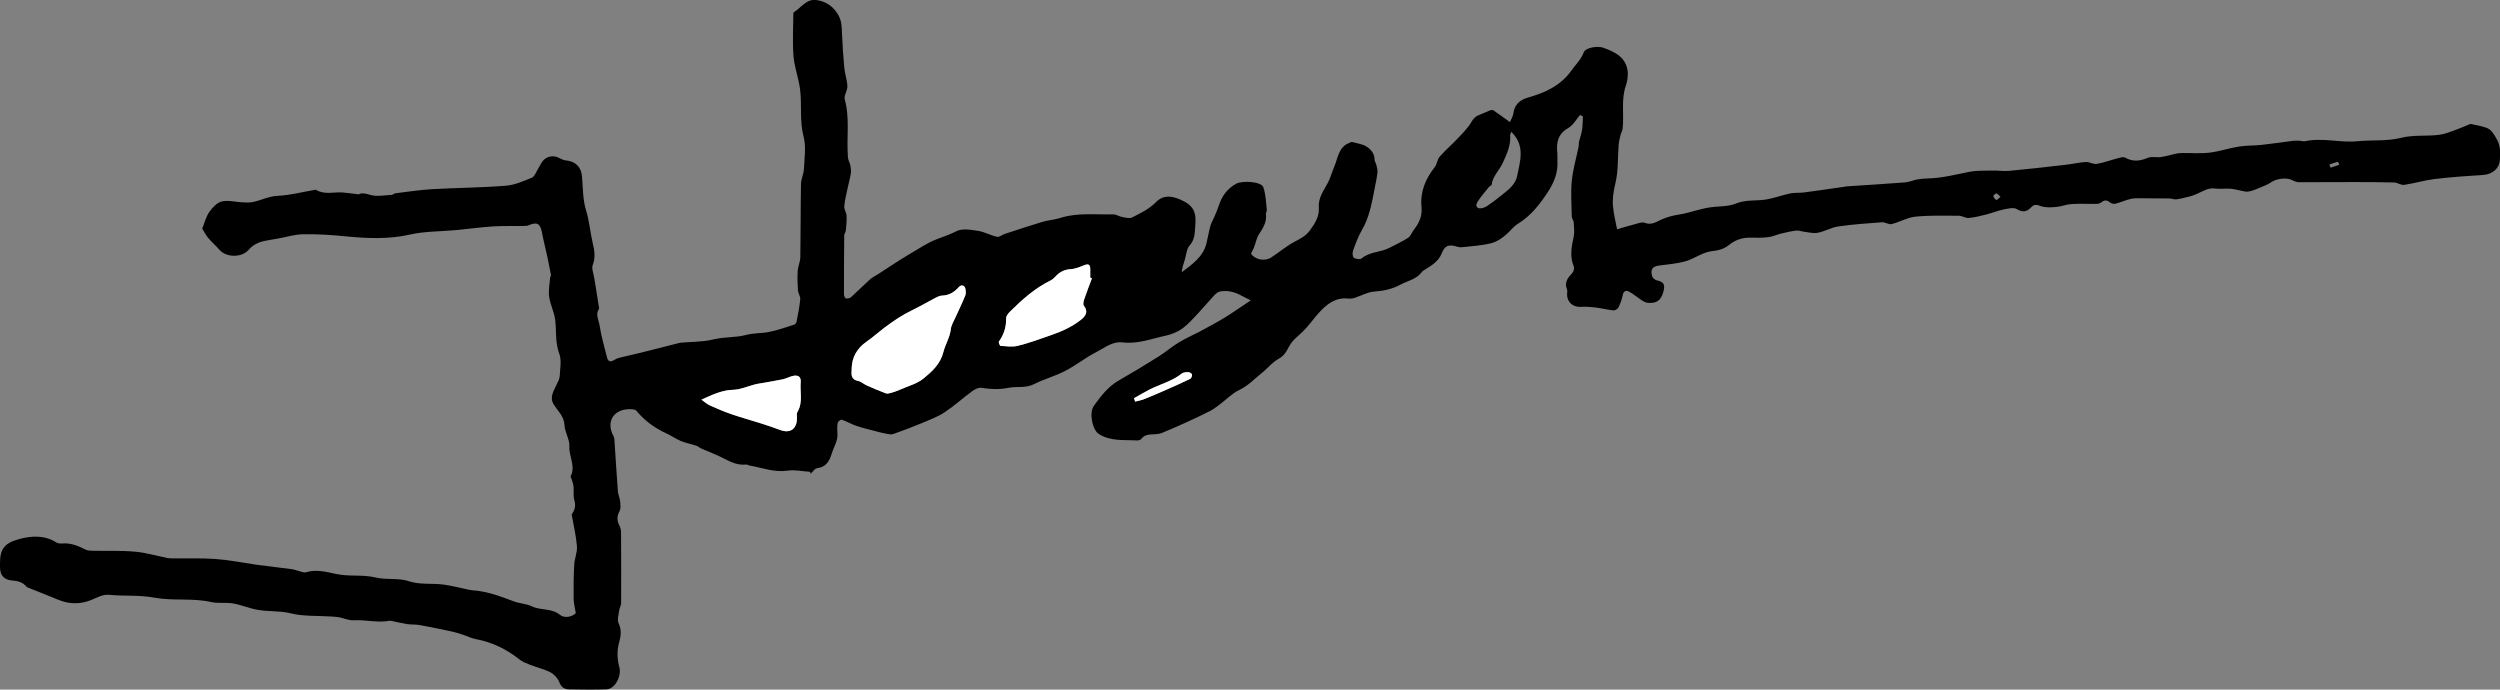 <?xml version="1.0" encoding="UTF-8"?>
<svg id="Layer_2" data-name="Layer 2" xmlns="http://www.w3.org/2000/svg" viewBox="0 0 512.74 141.43">
  <rect x="0" y="0" width="512.74" height="141.43" fill="#808080" stroke="none"/>
  <defs>
    <style>
      .cls-1 {
        fill: #fff;
      }
    </style>
  </defs>
  <g id="Layer_1-2" data-name="Layer 1">
    <path d="M256.58,61.63c-.88-.45-1.51-.74-2.11-1.07-1.33-.73-2.75-1.04-4.24-.78-.45,.08-.9,.48-1.24,.84-1.1,1.17-2.12,2.42-3.22,3.59-1.03,1.09-2.02,2.25-3.22,3.13-.97,.71-2.18,1.22-3.36,1.48-2.94,.63-5.82,1.78-8.91,1.41-2.13-.26-3.68,1.09-5.36,1.94-2.23,1.13-4.22,2.75-6.45,3.9-2.05,1.07-4.34,1.68-6.4,2.72-1.72,.87-3.51,.41-5.23,.75-1.87,.37-3.69,.31-5.56,0-.58-.09-1.34,.29-1.86,.67-1.92,1.41-3.69,3.03-5.67,4.34-1.41,.93-3.04,1.54-4.61,2.2-1.95,.82-3.94,1.56-5.94,2.27-.41,.15-.95,.03-1.41-.06-.78-.14-1.56-.34-2.33-.55-1.27-.34-2.56-.63-3.81-1.06-1.03-.35-1.98-.91-3.01-1.27-.19-.07-.78,.37-.83,.64-.13,.68-.12,1.4-.06,2.09,.15,1.55-.71,2.77-1.14,4.15-.53,1.69-1.18,2.82-3.06,3.08-.49,.07-.88,.76-1.32,1.17,0-.14-.02-.28-.03-.43-1.57-.1-3.17-.48-4.69-.25-2.71,.4-5.14-.58-7.68-1.03-.3-.05-.59-.25-.87-.22-2.17,.23-3.85-.98-5.67-1.82-1.11-.51-2.26-.94-3.39-1.43-.39-.17-.71-.49-1.11-.62-1.04-.35-2.15-.54-3.16-.96-1.02-.42-1.93-1.09-2.93-1.54-2.41-1.1-4.47-2.59-6.17-4.65-.3-.36-1.2-.36-1.81-.32-3.03,.2-4.38,2.7-2.96,5.38,.12,.22,.22,.48,.24,.73,.24,3.56,.45,7.13,.72,10.68,.05,.7,.39,1.38,.46,2.09,.07,.66,.18,1.46-.11,1.99-.59,1.08-.56,2.02,0,3.06,.19,.36,.3,.82,.3,1.24,.03,4.87,.04,9.74,.02,14.6,0,.49-.34,.97-.4,1.46-.11,.88-.45,1.92-.13,2.63,.68,1.47,.48,2.68,.06,4.19-.42,1.51-.33,3.33,.1,4.85,.49,1.72-.83,4.5-2.69,4.55-2.54,.08-5.08,.04-7.61,0-.99-.01-1.62-.46-2.03-1.5-.31-.78-1.02-1.59-1.77-1.98-1.32-.68-2.81-1.02-4.21-1.56-.75-.29-1.55-.6-2.17-1.1-2.66-2.11-5.6-3.54-8.96-4.17-.92-.17-1.78-.62-2.68-.91-.72-.24-1.45-.48-2.19-.64-2.21-.47-4.43-.93-6.66-1.33-.81-.15-1.66-.07-2.48-.19-1.01-.15-2-.4-3-.6-.26-.05-.53-.12-.78-.08-2.41,.44-4.8-.25-7.22-.11-1.01,.06-2.05-.43-3.08-.63-.56-.1-1.13-.11-1.7-.15-2.74-.18-5.56,0-8.18-.65-2.3-.57-4.57-.31-6.81-.72-1.7-.31-3.34-1.02-5.04-1.31-1.45-.25-3.01,.04-4.44-.28-3.86-.88-7.86-.19-11.64-.9-3.11-.59-6.14-.28-9.18-.58-1.42-.14-2.51,.52-3.68,1.01-2.3,.97-4.58,.94-6.87,0-1.97-.82-3.96-1.59-5.94-2.39-.2-.08-.44-.14-.57-.29-.79-.92-1.78-1.19-2.99-1.28C.71,118.89,0,117.94,0,116.2c0-.22,0-.44,0-.66,0-3.03,.97-4.17,3.95-4.98,2.67-.72,5.22-.8,7.67,.72,.34,.21,.85,.21,1.28,.18,1.71-.12,3.19,.53,4.67,1.27,.4,.2,.93,.22,1.4,.23,2.89,.06,5.79-.07,8.66,.18,2.24,.19,4.44,.85,6.66,1.29,.38,.08,.78,.09,1.17,.1,2.89,.03,5.79-.09,8.66,.11,2.62,.18,5.21,.7,7.81,1.07,.04,0,.08,.03,.12,.04,2.61,.33,5.22,.64,7.83,.99,.58,.08,1.14,.32,1.71,.46,.37,.09,.8,.29,1.13,.18,2.1-.67,4.25-.08,6.17,.33,2.74,.59,5.51,.09,8.11,.72,2.29,.56,4.66,.05,6.77,.75,2.46,.82,4.9,.38,7.32,.73,1.65,.24,3.27,.66,4.9,1,.3,.06,.6,.14,.9,.16,2.99,.17,5.74,1.23,8.5,2.27,1.19,.45,2.57,.47,3.7,1.02,1.83,.89,4.02,.32,5.73,1.72,.97,.8,2.5,.43,3.28-.32-.17-1.08-.44-2.03-.45-2.99-.03-2.32,0-4.64,.12-6.95,.07-1.27,.66-2.54,.56-3.78-.16-2.11-.67-4.19-1.08-6.51,.5-.71,.94-1.64,.56-2.9-.27-.89-.09-1.91-.18-2.87-.05-.5-.24-.99-.38-1.48-.06-.2-.28-.46-.21-.59,1.08-2.09-.38-4.08-.26-6.15,.08-1.42-.93-2.87-1-4.33-.09-1.89-1.39-2.92-2.24-4.31-.88-1.44,.06-2.81,.68-4.14,.25-.53,.55-1.09,.58-1.65,.07-1.53,.41-3.21-.09-4.56-.86-2.29-.57-4.59-.83-6.88-.19-1.63-1.02-3.18-1.25-4.81-.18-1.29,.11-2.65,.21-3.97,.01-.16,.2-.33,.17-.47-.22-1.18-.45-2.35-.7-3.53-.38-1.77-.84-3.52-1.17-5.29-.33-1.74-1.03-2.14-2.65-1.42-.34,.15-.77,.16-1.15,.17-2.1,.03-4.21-.04-6.3,.09-2.49,.16-4.96,.52-7.44,.75-3.18,.3-6.45,.22-9.53,.92-4.35,.99-8.72,.79-12.98,.38-3.02-.29-6.02-.52-9.03-.44-1.61,.04-3.21,.54-4.81,.83-.81,.15-1.62,.29-2.43,.43-1.46,.24-2.81,.73-3.79,1.9-1.4,1.67-4.65,1.65-6.04,0-.72-.85-1.59-1.57-2.3-2.43-.51-.61-.86-1.34-1.21-1.9,.5-1.23,.78-2.45,1.45-3.4,.63-.9,1.57-1.93,2.55-2.16,1.32-.31,2.8,.11,4.22,.18,.69,.03,1.41,.08,2.08-.05,1.75-.34,3.33-1.21,5.22-1.29,2.45-.11,4.88-.76,7.32-1.17,.17-.03,.38-.12,.5-.05,1.76,1.06,3.67,.39,5.51,.54,.96,.08,1.92,.22,3.28,.38,.48-.34,1.27-.22,2.34,.11,1.33,.41,2.9,.06,4.36,0,.28-.01,.54-.31,.83-.34,2.52-.3,5.05-.7,7.58-.84,5.01-.28,10.03-.3,15.03-.7,1.82-.14,3.62-.95,5.35-1.65,.52-.21,.8-1.06,1.16-1.64,.34-.54,.6-1.12,.96-1.64,.81-1.15,2.32-1.42,3.55-.72,.4,.22,.86,.41,1.3,.46,2.04,.21,3.15,1.37,3.31,3.37,.19,2.28,.14,4.64,.8,6.79,.7,2.26,.87,4.57,1.39,6.81,.38,1.6,.58,2.92,0,4.48-.27,.74,.17,1.74,.3,2.63,.07,.47,.16,.93,.24,1.4,.24,1.48,.47,2.97,.7,4.45,.03,.17,.11,.4,.04,.51-.78,1.17-.04,2.33,.13,3.42,.34,2.21,.97,4.38,1.52,6.56,.25,1.01,.87,.9,1.58,.45,.28-.18,.61-.31,.93-.39,1.32-.33,2.66-.63,3.98-.94,.78-.19,1.57-.38,2.35-.58,1.9-.48,3.79-.97,5.69-1.45,.21-.05,.42-.11,.64-.13,2.21-.2,4.49-.13,6.62-.66,2.26-.56,4.6-.35,6.77-.93,1.56-.42,3.09-.3,4.59-.59,1.78-.34,3.5-.97,5.23-1.51,.2-.06,.44-.34,.48-.55,.3-1.55,.62-3.1,.77-4.66,.06-.58-.42-1.2-.47-1.82-.09-1.33-.14-2.67-.05-3.99,.06-.96,.53-1.9,.54-2.86,.08-4.98,.04-9.97,.13-14.95,.02-1.04,.56-2.08,.61-3.12,.1-2.23,.47-4.57-.08-6.66-.85-3.25-.3-6.5-.72-9.7-.3-2.27-1.15-4.48-1.34-6.76-.23-2.91-.05-5.85-.03-8.77,0-.08,.04-.2,.1-.24,1.5-.94,2.61-2.79,4.63-2.5,1.83,.26,3.34,1.17,4.4,2.92,.82,1.34,.79,2.68,.85,4.1,.1,2.3,.25,4.6,.47,6.89,.12,1.27,.58,2.51,.63,3.77,.03,.9-.75,1.91-.54,2.7,1.09,3.95,.32,7.97,.66,11.93,.05,.53,.37,1.04,.48,1.58,.11,.54,.19,1.11,.11,1.65-.14,.96-.42,1.9-.62,2.86-.27,1.29-.61,2.58-.73,3.89-.06,.62,.43,1.28,.47,1.93,.05,.99-.04,1.99-.14,2.98-.03,.37-.34,.72-.34,1.08-.04,4.02-.06,8.04-.05,12.06,0,.3,.19,.81,.38,.85,.32,.08,.81-.02,1.06-.24,1.33-1.2,2.59-2.48,3.92-3.68,.47-.42,1.07-.68,1.61-1.03,.88-.57,1.75-1.16,2.64-1.73,1.36-.87,2.71-1.76,4.11-2.57,1.73-1.01,3.42-2.15,5.26-2.87,1.37-.54,2.73-.96,4.08-1.66,1.19-.62,3-.29,4.48-.06,1.31,.2,2.54,.93,3.84,1.21,.47,.1,1.07-.42,1.63-.6,2.55-.84,5.1-1.69,7.67-2.46,1.22-.36,2.52-.43,3.73-.82,3.53-1.12,7.16-.63,10.75-.72,.64-.02,1.28,.43,1.94,.55,.66,.12,1.48,.34,2,.07,1.73-.87,3.47-1.68,4.91-3.15,1.63-1.66,3.63-1.25,5.82-.09,2.17,1.15,2.41,2.8,2.22,4.85-.13,1.45-.01,2.87-1.16,4.15-.65,.72-.69,1.98-1.01,3-.26,.8-.53,1.6-.61,2.49,2.13-1.63,4.36-3.12,5.06-5.88,.3-1.19,.48-2.41,.81-3.59,.19-.69,.58-1.32,.86-1.99,.29-.7,.61-1.4,.84-2.12,.63-1.98,1.72-3.55,3.59-4.57,1.28-.7,5.15-.45,5.56,.68,.53,1.45,.54,3.09,.73,4.66,.03,.28-.22,.6-.18,.88,.21,1.63-.59,2.85-1.42,4.13-.52,.8-.68,1.82-1.03,2.72-.17,.43-.4,.83-.62,1.27,.84,1.22,2.82,1.65,4.16,.77,1.63-1.06,3.12-2.35,4.84-3.25,1.17-.61,2.23-1.16,3.05-2.24,1.06-1.41,2-2.99,1.87-4.66-.17-2.15,1.02-3.54,1.87-5.19,.53-1.04,.83-2.19,1.29-3.26,.78-1.81,.86-4.08,3.16-4.92,.16-.06,.35-.2,.48-.16,1.03,.29,2.18,.41,3.03,.97,.85,.56,1.63,1.43,1.6,2.68,0,.31,.26,.63,.34,.95,.12,.53,.31,1.08,.26,1.6-.12,1.14-.37,2.26-.59,3.39-.57,2.93-1.07,5.86-2.62,8.51-.77,1.31-1.29,2.78-1.81,4.22-.15,.43-.1,1.24,.18,1.43,.39,.27,1.29,.39,1.58,.14,1.66-1.43,3.89-1.21,5.69-2.17,1.28-.68,2.63-1.26,3.84-2.06,.55-.36,.79-1.15,1.22-1.7,1.07-1.36,1.72-2.78,1.54-4.62-.31-3.09,.81-5.78,2.72-8.19,.47-.6,.5-1.57,1-2.13,1.2-1.36,2.59-2.55,3.83-3.87,.99-1.05,2.04-2.11,2.74-3.34,.44-.78,.94-1.15,1.7-1.42,.72-.26,1.4-.62,2.11-.89,.18-.07,.48-.09,.63,0,1.08,.74,2.13,1.51,3.39,2.42,.18-.44,.62-1.08,.72-1.78,.24-1.75,1.26-2.75,2.95-3.23,3.47-.99,6.7-2.4,8.93-5.53,.88-1.24,1.99-2.27,2.56-3.76,.39-1.02,3.06-1.42,4.2-.87,.38,.19,.81,.27,1.19,.46,.62,.32,1.26,.62,1.8,1.05,2.13,1.66,2.12,4.2,1.44,6.18-1.01,2.96-.34,5.86-.65,8.76-.05,.49-.34,.95-.46,1.43-.16,.66-.32,1.34-.37,2.01-.2,2.59-.05,5.27-.65,7.76-.38,1.59-.64,3.13-.52,4.69,.12,1.6,.55,3.18,.85,4.82,1.19-.34,2.32-.7,3.46-.99,.74-.19,1.61-.57,2.23-.33,1.37,.52,2.28-.18,3.38-.67,1.12-.5,2.35-.84,3.57-1.02,2.47-.38,4.76-1.39,7.33-1.59,1.41-.11,3.07-.14,4.4-.68,1.99-.82,4-.52,5.99-.8,1.75-.25,3.43-.92,5.17-1.28,.93-.19,1.92-.07,2.87-.2,2.77-.36,5.52-.78,8.28-1.17,.13-.02,.26-.06,.39-.07,4.01-.27,8.02-.51,12.03-.82,.83-.06,1.63-.45,2.45-.6,.72-.13,1.47-.19,2.2-.21,2.9-.06,5.67-.8,8.49-1.35,1.53-.3,3.13-.23,4.71-.26,1.18-.03,2.37,.16,3.54,.05,3.82-.36,7.64-.79,11.46-1.23,1.4-.16,2.79-.49,4.2-.58,.73-.04,1.53,.51,2.23,.39,1.5-.26,2.95-.81,4.43-1.19,.45-.12,1.05-.29,1.39-.1,1.6,.91,3.08,.71,4.7,.03,.75-.31,1.74-.02,2.6-.14,1.08-.16,2.14-.48,3.21-.71,.42-.09,.87-.12,1.3-.12,1.84-.02,3.7,.14,5.51-.08,2.02-.24,3.98-.92,5.99-1.24,1.54-.25,3.13-.18,4.69-.35,2.18-.24,4.34-.57,6.52-.84,.44-.05,.89-.02,1.34,0,.35,.01,.71,.16,1.04,.09,3.59-.78,7.17,.36,10.76,0,2.95-.29,6.03,.03,8.85-.68,2.7-.68,5.35-.29,7.99-.65,.96-.13,1.91-.49,2.83-.82,1.07-.38,2.12-.84,3.17-1.27,.12-.05,.26-.14,.37-.12,1.08,.24,2.19,.4,3.22,.78,1.1,.4,1.58,1.38,2.16,2.4,.77,1.36,.67,2.68,.62,4.04-.08,1.91-1.51,3.1-3.4,3.23-3.32,.22-6.65,.44-9.95,.84-2.11,.25-4.18,.89-6.28,1.2-.65,.1-1.37-.47-2.07-.49-2.89-.08-5.78-.08-8.66-.08-3.63,0-7.26,.04-10.9,.02-.44,0-.93-.19-1.33-.41-1.13-.62-3.22-.33-4.3,.41-.86,.59-1.9,.91-2.87,1.34-.42,.19-.86,.36-1.31,.47-.36,.09-.76,.18-1.12,.12-1-.16-1.97-.48-2.97-.58-1.08-.1-2.2,.1-3.28-.05-1.47-.21-2.55,.62-3.77,1.13-.47,.19-.94,.38-1.43,.5-.89,.23-1.79,.46-2.7,.59-.44,.06-.91-.16-1.37-.18-.9-.03-1.8,0-2.7-.01-.95,0-1.91-.04-2.86-.03-.81,0-1.64-.06-2.42,.12-1.07,.24-2.09,.72-3.15,1-.33,.09-.84-.03-1.1-.25-.66-.55-1.19-.55-1.85,0-.26,.22-.73,.27-1.1,.28-1.66,.03-3.33-.07-4.99,.04-1.04,.06-2.06,.5-3.1,.59-1.05,.09-2.21,.18-3.17-.17-.82-.3-1.35-.43-1.96,.21-.88,.93-1.72,1.17-2.98,.4-.64-.39-1.77-.11-2.64,.06-1.2,.25-2.36,.72-3.56,1.03-1.2,.31-2.42,.62-3.65,.73-.67,.06-1.37-.46-2.06-.46-2.96-.01-5.94-.1-8.88,.19-1.65,.17-3.22,1.11-4.87,1.52-.59,.15-1.33-.41-1.98-.37-3,.22-6.01,.43-8.98,.86-1.44,.21-2.78,1.03-4.22,1.3-.93,.18-1.95-.13-2.93-.24-.5-.06-1.01-.27-1.48-.21-1.05,.13-2.09,.37-3.12,.62-.87,.21-1.7,.62-2.57,.72-1.21,.15-2.45,.14-3.67,.11-1.71-.04-3.15,.46-4.52,1.57-.81,.66-2.01,1.07-3.07,1.15-2.24,.17-3.93,1.67-5.98,2.19-1.63,.41-3.32,.59-5,.78-1.51,.17-2.02,.75-1.62,2.2,.1,.35,.56,.77,.92,.85,1.43,.31,1.78,.79,1.43,2.21-.46,1.9-1.42,2.61-3.3,2.4-.36-.04-.74-.23-1.05-.43-.89-.58-1.71-1.28-2.63-1.8-.65-.37-1.21-.28-1.4,.69-.17,.87-.49,1.73-.88,2.52-.15,.3-.69,.62-1.02,.59-1.19-.12-2.35-.43-3.54-.58-.99-.12-2-.22-2.99-.15-1.93,.13-3.13-1.13-2.96-2.91,.02-.22,.06-.46-.02-.65-.63-1.46,.17-2.41,1.09-3.4,.27-.29,.44-.96,.3-1.3-.86-2.02-.49-3.99-.05-6.03,.21-.96,.09-2.01,.03-3.02-.02-.4-.39-.79-.4-1.19-.05-2.45-.24-4.92,0-7.34,.23-2.36,.92-4.67,1.4-7,.07-.34,0-.71,.09-1.04,.19-.82,.5-1.62,.62-2.44,.14-.9,.12-1.83,.17-2.74-.19-.1-.39-.2-.58-.3-.79,.91-1.42,2.11-2.41,2.67-2.12,1.21-2.5,2.96-2.26,5.1,.06,.56-.02,1.14,.02,1.7,.17,2.39-.74,4.48-1.99,6.39-1.64,2.5-3.5,4.87-6.09,6.45-.94,.57-1.5,1.41-2.26,2.08-.93,.83-2.07,1.63-3.25,1.92-1.94,.49-3.98,.58-5.98,.82-.3,.04-.62,0-.91-.09-1.8-.55-2.59-.31-3.24,1.33-.66,1.65-2.03,2.48-3.41,3.33-.25,.15-.53,.31-.69,.53-1.11,1.51-2.93,1.79-4.44,2.61-1.68,.9-3.44,1.25-5.34,1.39-1.35,.1-2.65,.86-3.98,1.28-.41,.13-.87,.2-1.29,.15-2.62-.29-4.41,1.12-6.01,2.88-1.14,1.25-2.1,2.67-3.3,3.85-.99,.97-2.14,1.77-2.82,3.05-.35,.67-.73,1.36-1.25,1.89-.52,.53-1.27,.82-1.85,1.3-.88,.73-1.66,1.6-2.55,2.31-1.49,1.19-2.77,2.61-4.59,3.46-1.5,.71-2.71,2.01-4.07,3.03-.64,.48-1.3,.96-2.01,1.33-1.64,.83-3.3,1.61-4.97,2.37-1.59,.72-3.19,1.42-4.8,2.08-.43,.18-.92,.24-1.4,.27-1.03,.08-2.11-.05-2.85,.96-.15,.2-.55,.33-.82,.32-2.67-.16-5.43,.23-7.89-1.32-1.32-.83-2.05-4.34-1.02-5.78,1.42-1.98,2.89-3.92,5.08-5.18,2.73-1.57,5.42-3.19,8.09-4.87,1.47-.92,2.8-2.07,4.28-2.97,1.37-.84,2.87-1.47,4.3-2.23,1.71-.92,3.43-1.84,5.09-2.85,1.73-1.06,3.4-2.24,5.42-3.59Zm-81.9,14.01c-.07,1.12-.22,2.21,1.35,2.49,.59,.11,1.1,.63,1.68,.89,1.31,.58,2.62,1.14,3.96,1.64,.33,.12,.78,0,1.15-.11,.61-.18,1.21-.4,1.79-.65,1.62-.72,3.47-1.19,4.8-2.28,1.74-1.42,3.46-2.95,4.08-5.44,.39-1.56,1.33-2.99,1.52-4.69,.09-.82,.59-1.59,.94-2.38,.67-1.5,1.4-2.98,2.02-4.5,.17-.41,.12-.96,.02-1.42-.16-.73-.86-.87-1.36-.3-.91,1.04-1.99,1.69-3.41,1.73-.41,.01-.84,.18-1.2,.37-1.66,.87-3.28,1.83-4.97,2.64-2.07,.99-3.95,2.27-5.76,3.65-1.19,.9-2.3,1.91-3.52,2.75-1.98,1.37-3.04,3.2-3.1,5.59Zm49.28-18.58c-.11-.05-.22-.09-.33-.14,0-.57,0-1.14,0-1.7,0-.84-.25-1.23-1.19-.86-.91,.36-1.86,.78-2.81,.83-1.37,.07-2.37,.63-3.23,1.61-.25,.28-.57,.54-.91,.71-3.18,1.56-5.79,3.88-8.27,6.34-.38,.38-.85,.93-.84,1.39,.04,1.8-.45,3.37-1.5,4.81-.1,.14,.2,.86,.35,.87,1.17,.08,2.4,.28,3.5,0,2.18-.53,4.31-1.32,6.44-2.05,1.24-.43,2.48-.89,3.65-1.48,1.05-.53,2.08-1.16,3-1.9,.88-.71,1.44-1.61,.5-2.79-.21-.26-.08-.89,.06-1.3,.5-1.47,1.06-2.91,1.6-4.36Zm-80.11,24.91c.68,.48,1.14,.92,1.69,1.17,1.47,.66,2.96,1.3,4.48,1.82,2,.69,4.05,1.24,6.07,1.89,1.33,.42,2.65,.87,3.96,1.36,1.95,.73,3.34-.19,3.39-2.3,.01-.48-.11-1.05,.11-1.42,1.16-1.96,.48-4.09,.66-6.13,.09-1.06-.52-1.46-1.45-1.28-.78,.15-1.51,.58-2.3,.74-1.72,.36-3.46,.62-5.2,.93-.17,.03-.34,.08-.51,.12-1.45,.38-2.89,1.04-4.35,1.08-2.33,.07-4.27,1-6.57,2.03ZM309.94,27.04c-.09,.29-.23,.53-.21,.76,.15,2.06-.73,3.87-1.53,5.63-.69,1.52-2.07,2.71-2.28,4.5-.02,.14-.36,.21-.49,.36-.84,1.05-1.76,2.06-2.45,3.21-.38,.62-.16,1.37,.84,1.21,.48-.07,.97-.3,1.37-.58,.94-.64,1.84-1.34,2.73-2.05,1.37-1.09,2.88-2.19,3.24-3.97,.61-3.06,1.72-6.28-1.22-9.08Zm-77.36,54.63l.22,.69c.61-.16,1.24-.26,1.81-.49,1.54-.61,3.06-1.27,4.58-1.94,1.65-.72,3.29-1.45,4.9-2.24,.23-.11,.43-.6,.38-.87-.04-.21-.46-.5-.73-.5-.46-.01-1.04,.02-1.36,.28-2.01,1.61-4.51,2.19-6.74,3.35-1.04,.54-2.05,1.14-3.07,1.71Zm245.17-47.93c.08,.22,.17,.43,.25,.65,.59-.2,1.19-.4,1.78-.6-.1-.21-.25-.62-.29-.61-.59,.15-1.16,.36-1.73,.56Zm-67.45,6.64c-.39-.35-.62-.71-.84-.7-.23,0-.66,.41-.63,.56,.06,.3,.34,.62,.61,.78,.1,.06,.45-.33,.86-.64Z"/>
    <path class="cls-1" d="M174.67,75.63c.06-2.39,1.12-4.22,3.1-5.59,1.22-.84,2.34-1.85,3.52-2.75,1.82-1.38,3.69-2.65,5.76-3.65,1.69-.81,3.3-1.78,4.97-2.64,.37-.19,.8-.36,1.2-.37,1.42-.05,2.5-.7,3.41-1.73,.5-.57,1.2-.44,1.36,.3,.1,.46,.15,1.01-.02,1.42-.62,1.52-1.35,3-2.02,4.5-.35,.78-.85,1.56-.94,2.38-.19,1.7-1.13,3.13-1.52,4.69-.62,2.48-2.34,4.01-4.08,5.44-1.33,1.09-3.17,1.55-4.8,2.28-.58,.26-1.18,.48-1.79,.65-.37,.11-.82,.23-1.15,.11-1.34-.49-2.66-1.06-3.96-1.64-.58-.26-1.09-.78-1.68-.89-1.57-.28-1.42-1.37-1.35-2.49Z"/>
    <path class="cls-1" d="M223.95,57.06c-.54,1.45-1.11,2.89-1.6,4.36-.14,.41-.27,1.04-.06,1.3,.94,1.18,.38,2.07-.5,2.79-.91,.74-1.94,1.38-3,1.9-1.17,.59-2.41,1.05-3.65,1.48-2.13,.74-4.26,1.52-6.44,2.05-1.11,.27-2.34,.07-3.5,0-.14,0-.45-.73-.35-.87,1.05-1.45,1.54-3.02,1.5-4.81,0-.46,.46-1.02,.84-1.39,2.48-2.46,5.08-4.78,8.27-6.34,.34-.17,.66-.42,.91-.71,.87-.98,1.86-1.54,3.23-1.61,.95-.05,1.9-.47,2.81-.83,.94-.37,1.19,.02,1.19,.86,0,.57,0,1.14,0,1.7,.11,.05,.22,.09,.33,.14Z"/>
    <path class="cls-1" d="M143.84,81.97c2.3-1.03,4.24-1.97,6.57-2.03,1.46-.04,2.9-.7,4.35-1.08,.17-.04,.34-.09,.51-.12,1.73-.31,3.48-.57,5.2-.93,.78-.16,1.51-.6,2.3-.74,.93-.18,1.55,.23,1.45,1.28-.18,2.04,.5,4.17-.66,6.13-.22,.37-.09,.94-.11,1.42-.06,2.11-1.44,3.03-3.39,2.3-1.31-.49-2.63-.93-3.96-1.36-2.02-.64-4.07-1.2-6.07-1.89-1.52-.52-3.01-1.16-4.48-1.82-.55-.24-1.01-.69-1.69-1.17Z"/>
    <path class="cls-1" d="M232.58,81.67c1.02-.57,2.03-1.17,3.07-1.71,2.22-1.15,4.73-1.74,6.74-3.35,.33-.26,.91-.29,1.36-.28,.26,0,.69,.29,.73,.5,.05,.27-.15,.75-.38,.87-1.61,.79-3.26,1.52-4.9,2.24-1.52,.67-3.04,1.32-4.58,1.94-.58,.23-1.21,.33-1.81,.49l-.22-.69Z"/>
  </g>
</svg>